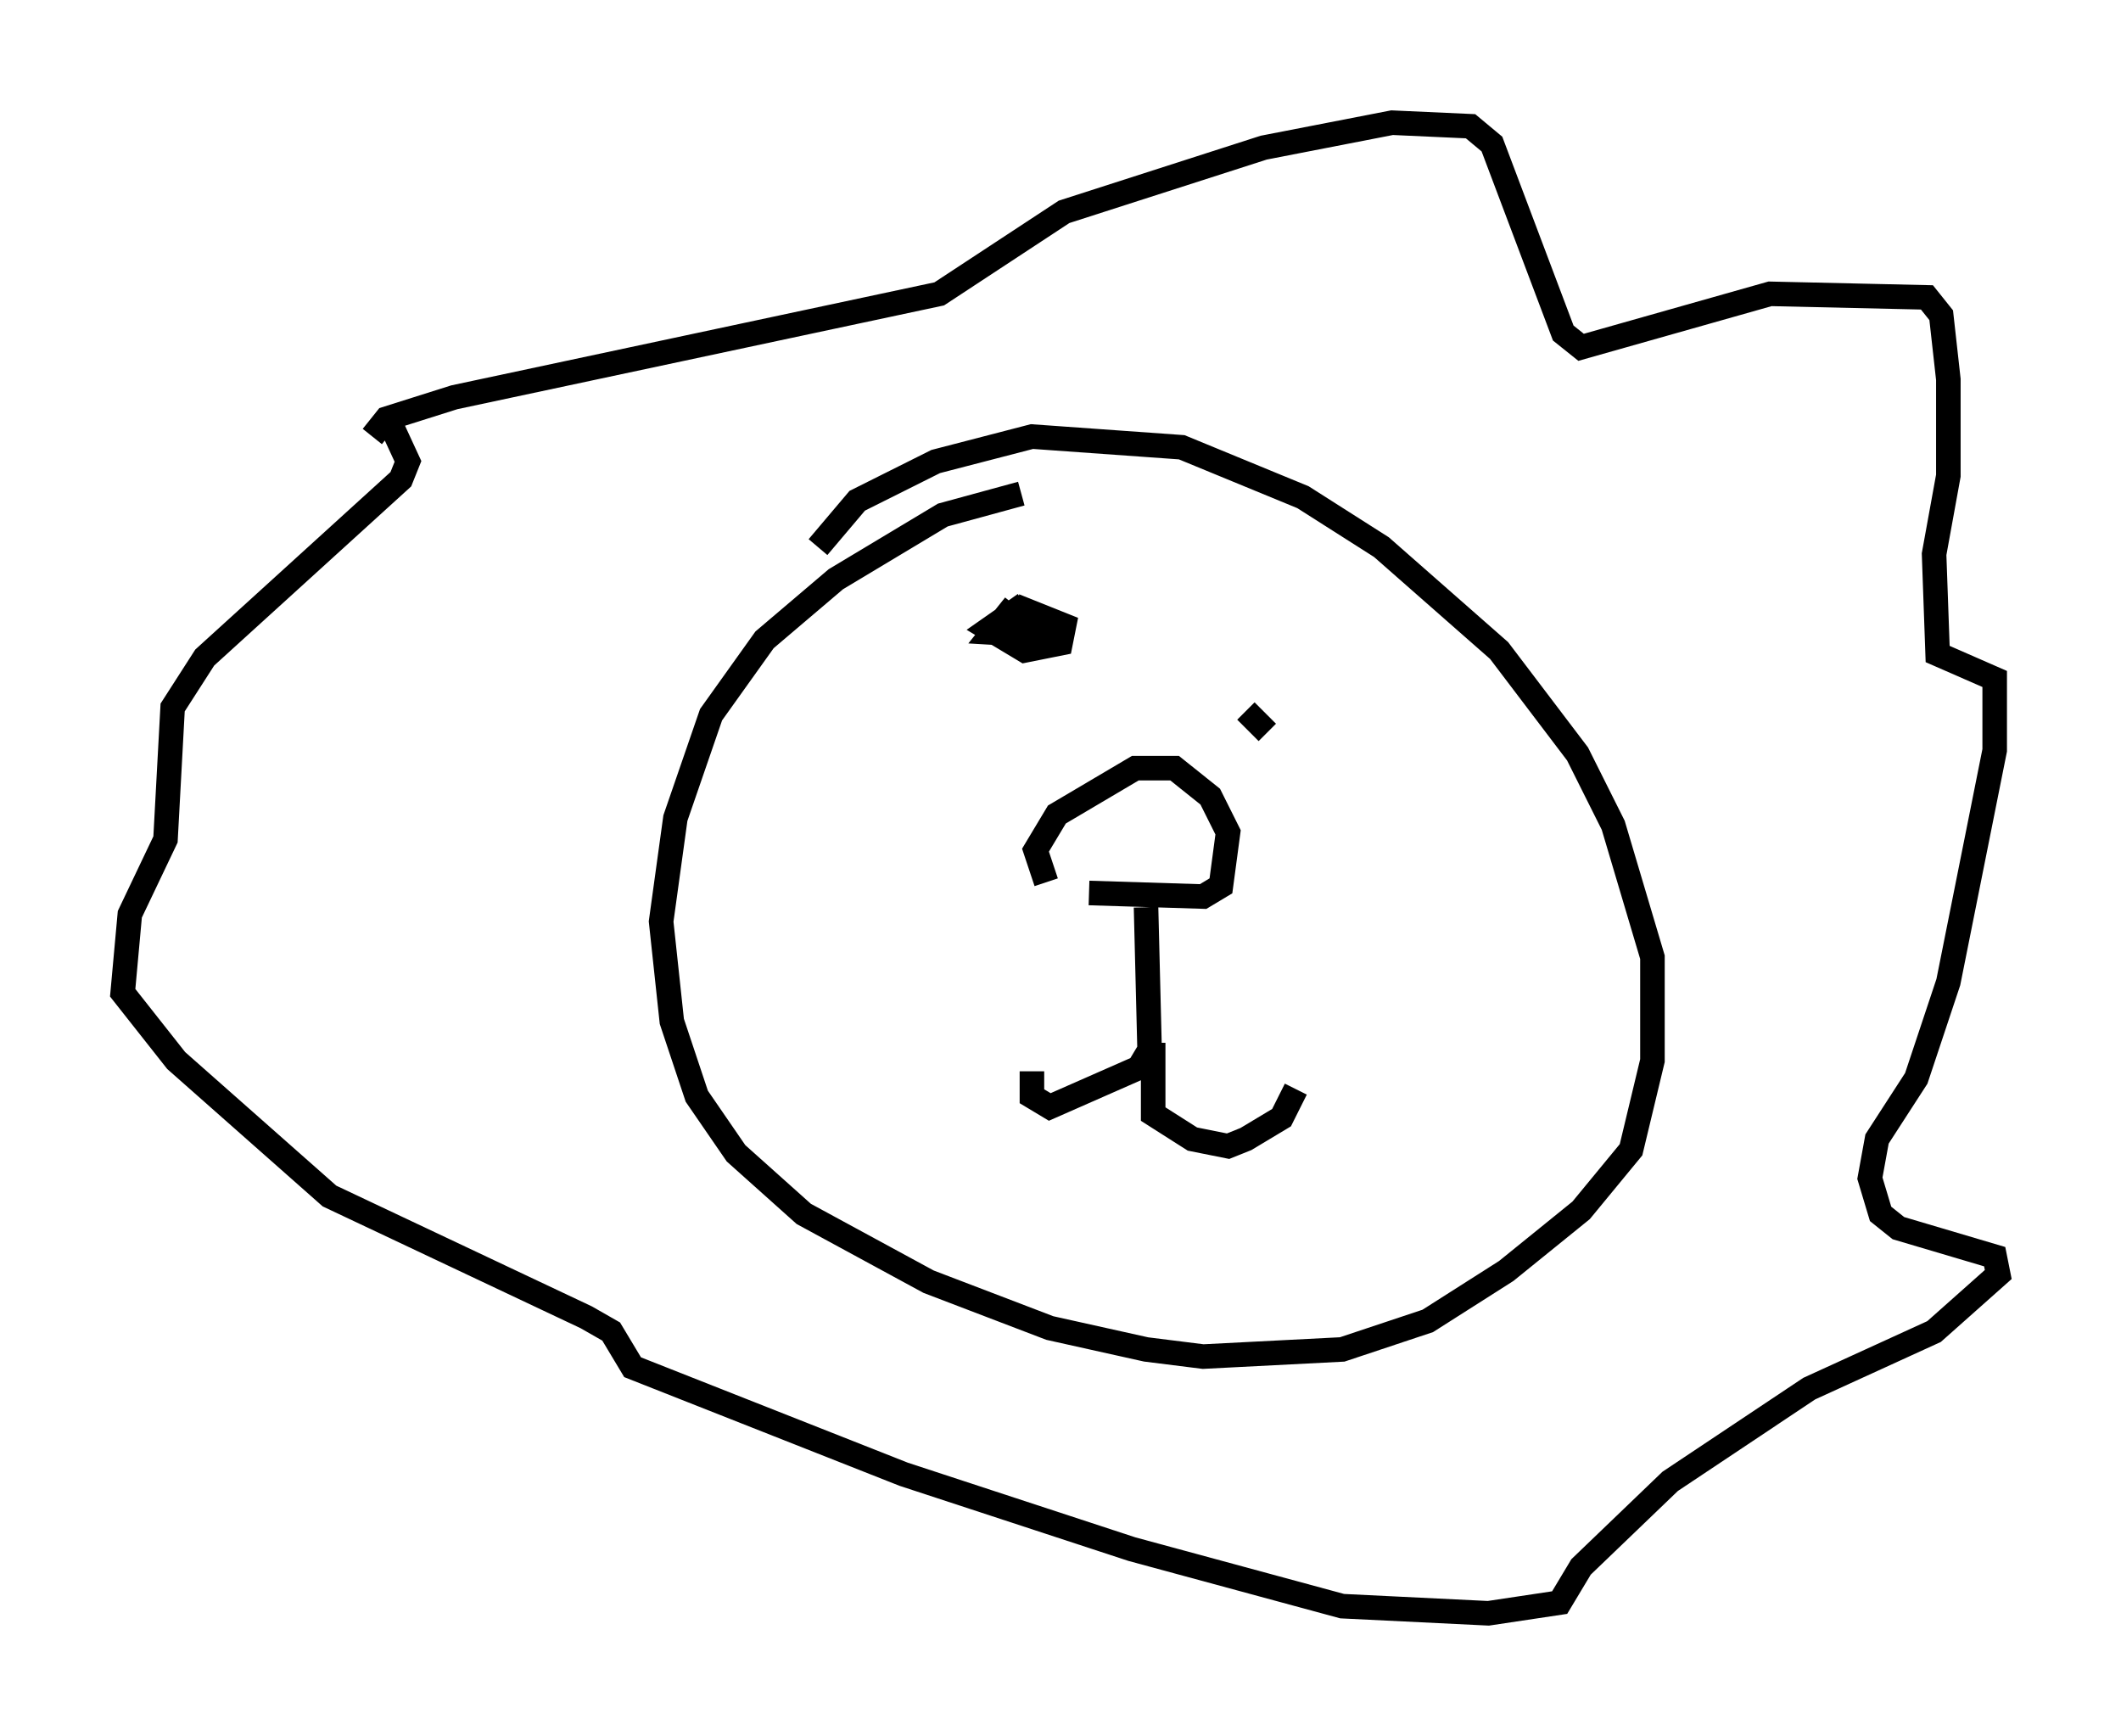 <?xml version="1.0" encoding="utf-8" ?>
<svg baseProfile="full" height="70.715" version="1.1" width="86.402" xmlns="http://www.w3.org/2000/svg" xmlns:ev="http://www.w3.org/2001/xml-events" xmlns:xlink="http://www.w3.org/1999/xlink"><defs /><rect fill="white" height="70.715" width="86.402" x="0" y="0" /><path d="M45.235, 20.106 m-3.631, 0.0 l-3.196, 0.872 -4.358, 2.615 l-2.905, 2.469 -2.179, 3.05 l-1.453, 4.212 -0.581, 4.212 l0.436, 4.067 1.017, 3.05 l1.598, 2.324 2.76, 2.469 l5.084, 2.76 4.939, 1.888 l3.922, 0.872 2.324, 0.291 l5.665, -0.291 3.486, -1.162 l3.196, -2.034 3.05, -2.469 l2.034, -2.469 0.872, -3.631 l0.0, -4.212 -1.598, -5.374 l-1.453, -2.905 -3.196, -4.212 l-4.793, -4.212 -3.196, -2.034 l-4.939, -2.034 -6.101, -0.436 l-3.922, 1.017 -3.196, 1.598 l-1.598, 1.888 m13.363, 14.67 l0.145, 5.81 -0.436, 0.726 l-3.631, 1.598 -0.726, -0.436 l0.0, -1.017 m4.939, -1.162 l0.0, 2.905 1.598, 1.017 l1.453, 0.291 0.726, -0.291 l1.453, -0.872 0.581, -1.162 m-8.425, -7.989 l4.648, 0.145 0.726, -0.436 l0.291, -2.179 -0.726, -1.453 l-1.453, -1.162 -1.598, 0.0 l-3.196, 1.888 -0.872, 1.453 l0.436, 1.307 m-27.452, -18.156 l0.581, -0.726 2.76, -0.872 l19.754, -4.212 5.084, -3.341 l8.134, -2.615 5.229, -1.017 l3.196, 0.145 0.872, 0.726 l2.905, 7.698 0.726, 0.581 l7.698, -2.179 6.391, 0.145 l0.581, 0.726 0.291, 2.615 l0.0, 3.922 -0.581, 3.196 l0.145, 4.067 2.324, 1.017 l0.0, 2.905 -1.888, 9.441 l-1.307, 3.922 -1.598, 2.469 l-0.291, 1.598 0.436, 1.453 l0.726, 0.581 3.922, 1.162 l0.145, 0.726 -2.615, 2.324 l-5.084, 2.324 -5.665, 3.777 l-3.631, 3.486 -0.872, 1.453 l-2.905, 0.436 -5.955, -0.291 l-8.57, -2.324 -9.296, -3.05 l-11.039, -4.358 -0.872, -1.453 l-1.017, -0.581 -10.458, -4.939 l-6.246, -5.52 -2.179, -2.76 l0.291, -3.196 1.453, -3.05 l0.291, -5.374 1.307, -2.034 l7.989, -7.263 0.291, -0.726 l-0.872, -1.888 m26, 7.698 l-1.453, 1.017 1.453, 0.872 l1.453, -0.291 0.145, -0.726 l-1.453, -0.581 -0.145, 0.726 l-0.726, -0.581 -0.581, 0.726 l2.469, 0.145 m7.844, 3.05 l0.872, 0.872 " fill="none" stroke="black" stroke-width="1" /></svg>